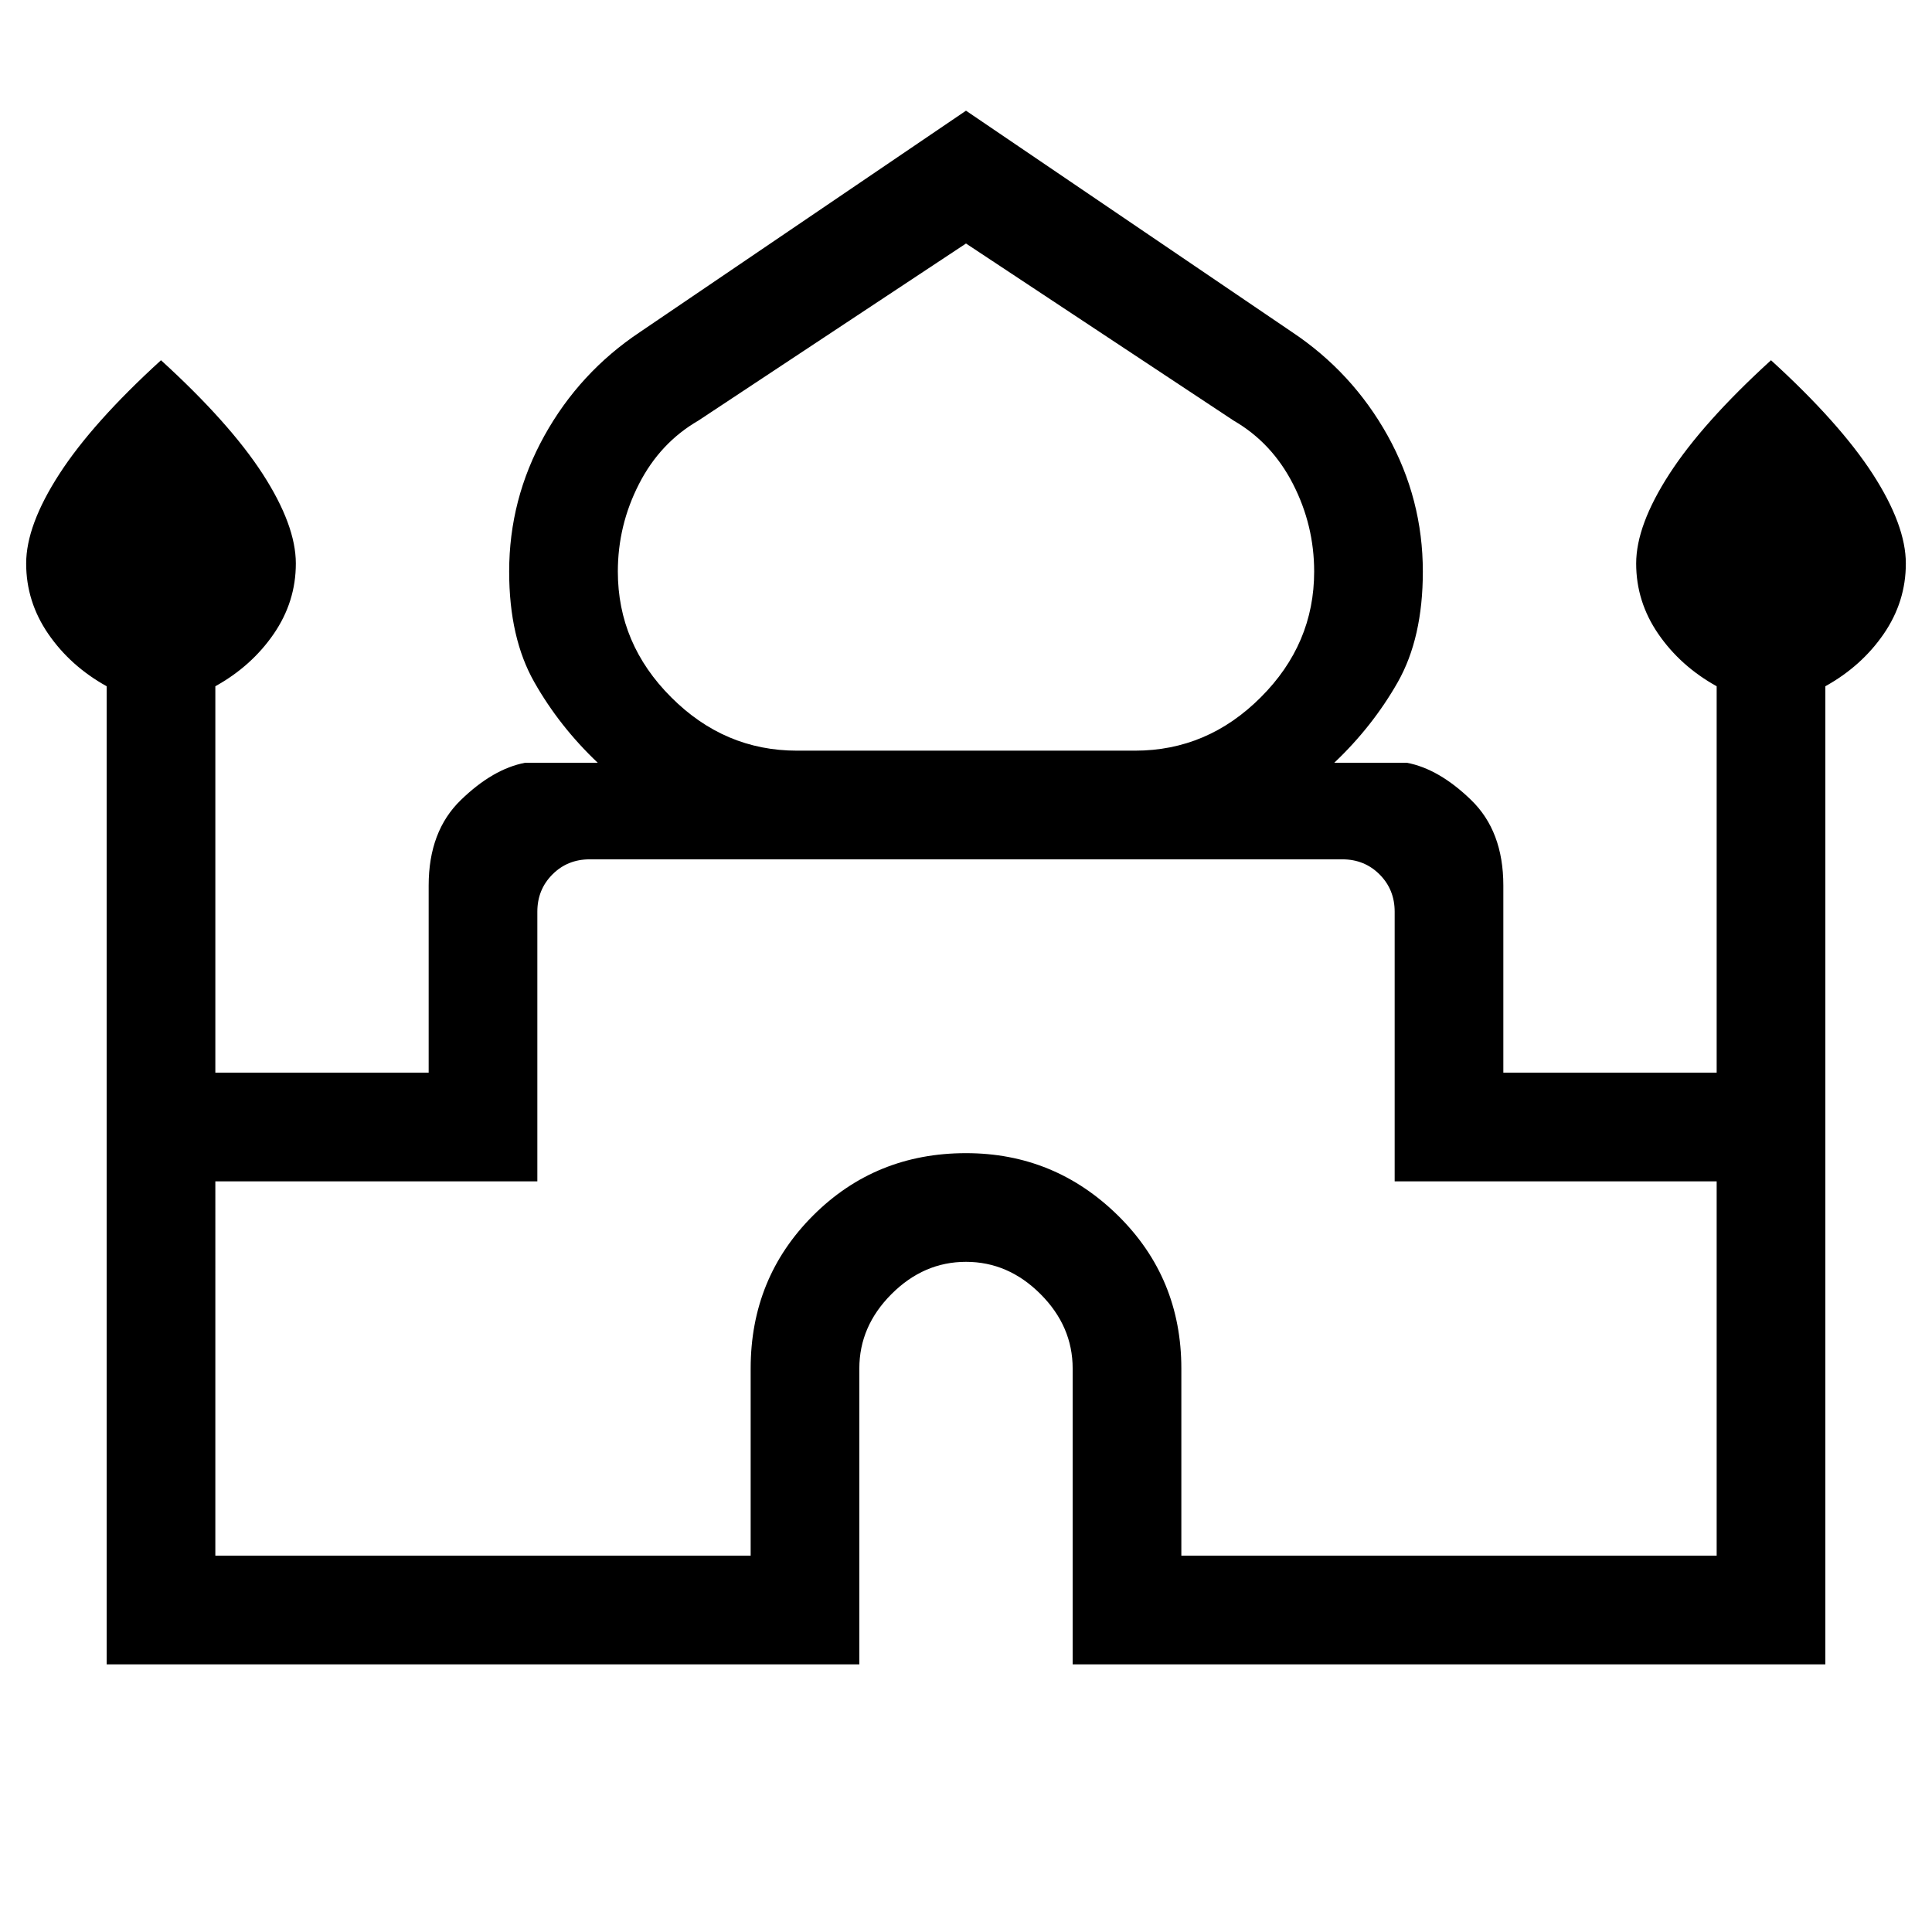 <svg xmlns="http://www.w3.org/2000/svg" height="24" width="24"><path d="M1.325 20.675V8.525q-.45-.25-.725-.65Q.325 7.475.325 7t.413-1.113Q1.15 5.25 2 4.475q.85.775 1.263 1.412.412.638.412 1.113t-.275.875q-.275.4-.725.65v4.8h2.65V11q0-.675.4-1.062.4-.388.8-.463h.9q-.475-.45-.787-1-.313-.55-.313-1.375 0-.9.438-1.688.437-.787 1.187-1.287L12 1.375l4.05 2.75q.75.5 1.188 1.287.437.788.437 1.688 0 .825-.312 1.375-.313.55-.788 1h.9q.4.075.8.463.4.387.4 1.062v2.325h2.65v-4.8q-.45-.25-.725-.65-.275-.4-.275-.875t.413-1.113Q21.15 5.25 22 4.475q.85.775 1.263 1.412.412.638.412 1.113t-.275.875q-.275.4-.725.65v12.15h-9.35V17q0-.525-.4-.925t-.925-.4q-.525 0-.925.4t-.4.925v3.675ZM9.9 9.325h4.2q.9 0 1.562-.663.663-.662.663-1.562 0-.575-.263-1.088-.262-.512-.737-.787L12 3.025l-3.325 2.2q-.475.275-.737.787-.263.513-.263 1.088 0 .9.663 1.562.662.663 1.562.663Zm-7.225 10h6.65V17q0-1.125.775-1.9.775-.775 1.9-.775 1.1 0 1.888.775.787.775.787 1.9v2.325h6.65v-4.65h-4v-3.35q0-.275-.188-.463-.187-.187-.462-.187h-9.35q-.275 0-.462.187-.188.188-.188.463v3.35h-4ZM12 10.675Zm0-1.35Zm0 .15Z"/></svg>